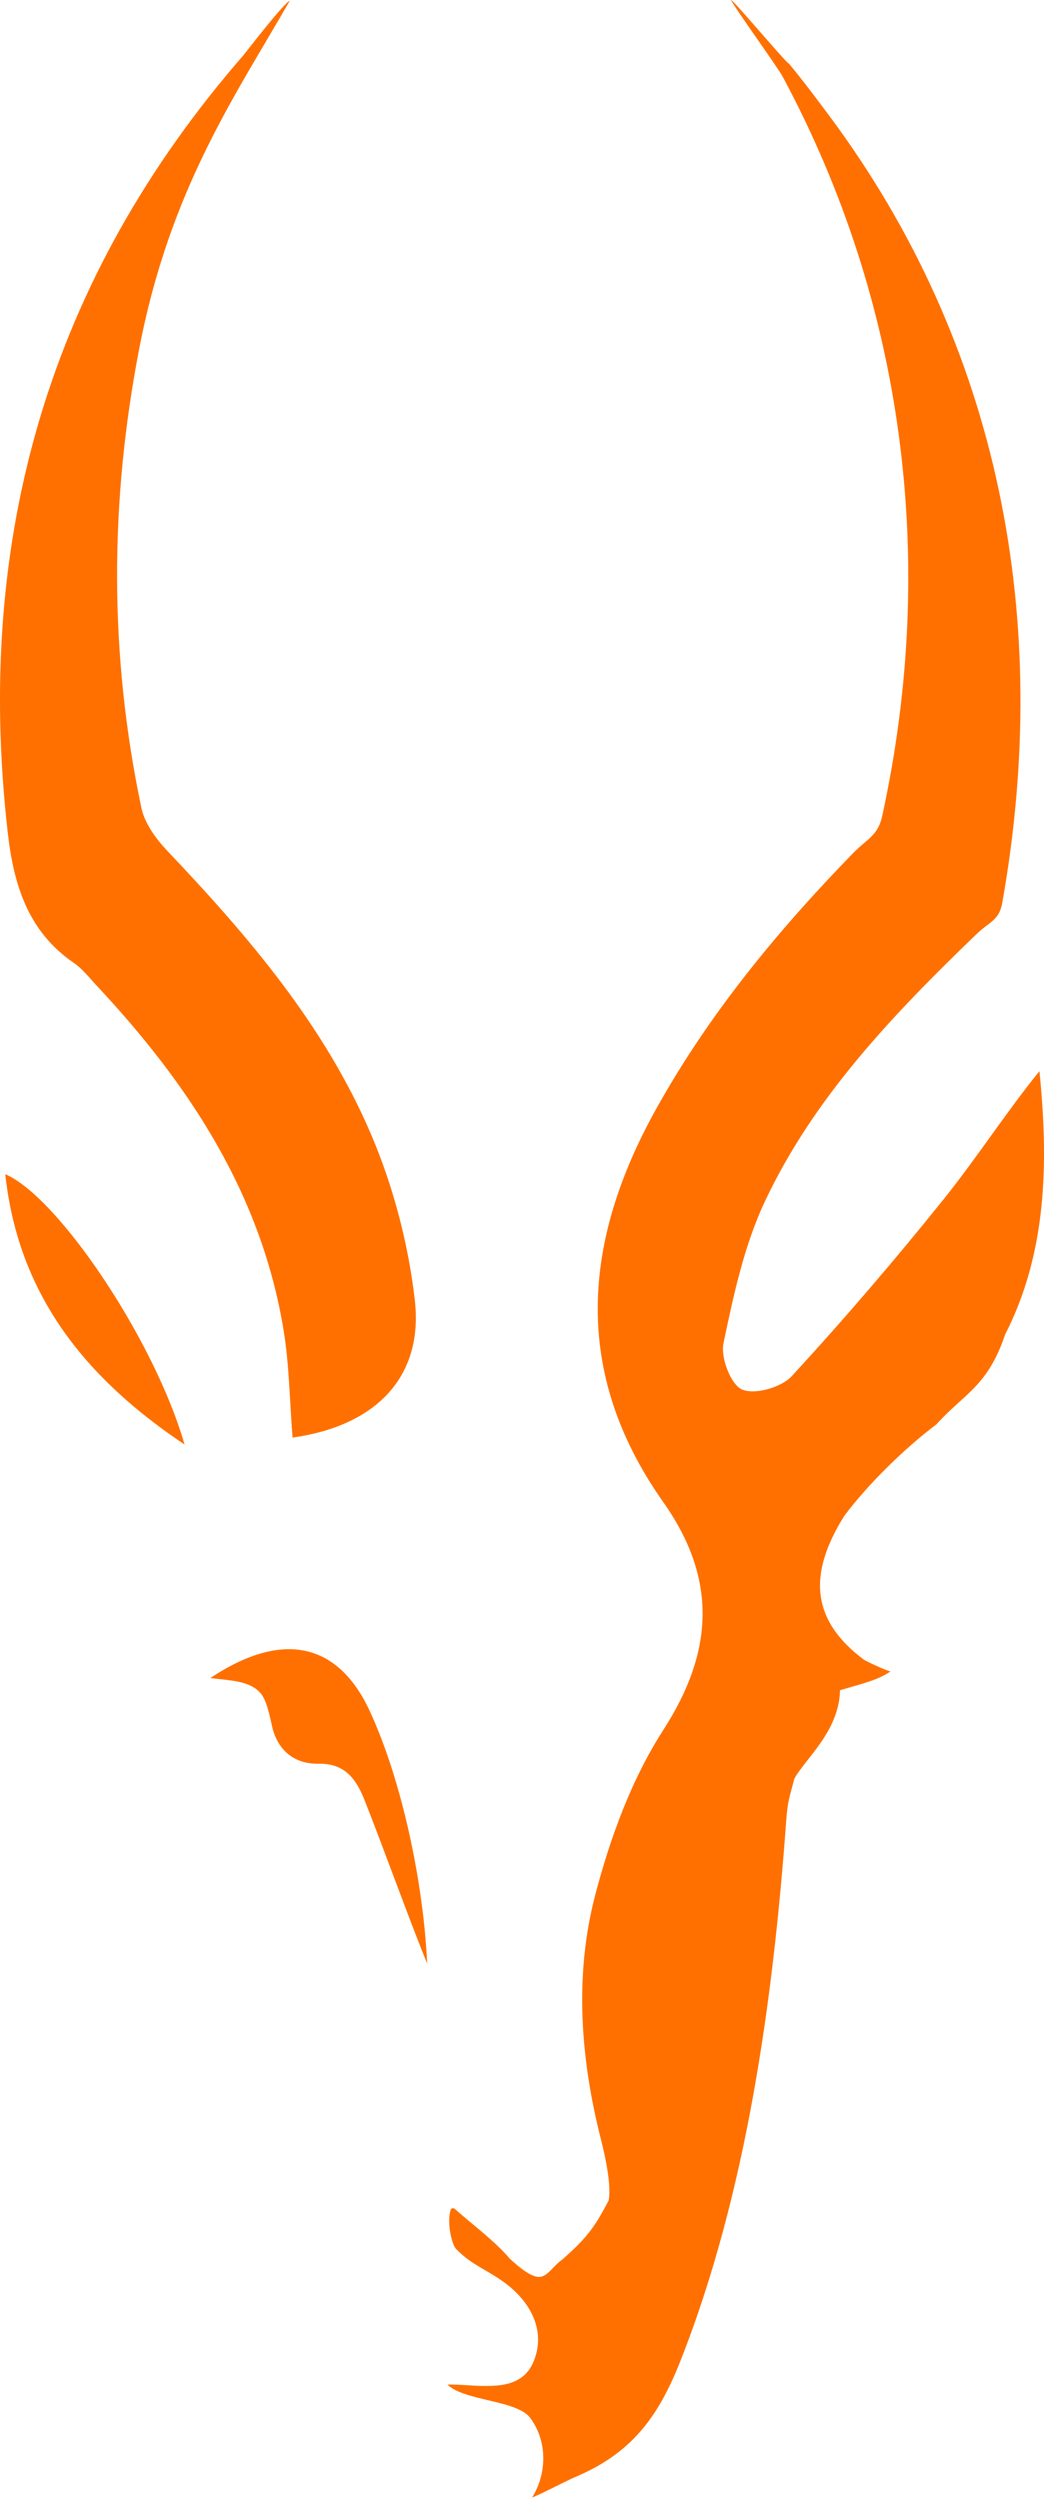 <?xml version="1.0" encoding="UTF-8" standalone="no"?>
<svg width="256px" height="613px" viewBox="0 0 256 613" version="1.1" xmlns="http://www.w3.org/2000/svg" xmlns:xlink="http://www.w3.org/1999/xlink" preserveAspectRatio="xMidYMid">
    <g>
        <path d="M193.439,15.578 C196.9,19.754 199.955,23.84 203.194,28.181 C245.365,84.703 258.038,152.404 245.767,221.346 C244.987,225.73 242.677,225.919 239.403,229.078 C219.153,248.617 199.66,268.867 187.555,294.583 C182.468,305.392 179.884,317.53 177.409,329.325 C176.669,332.853 179.184,339.48 181.952,340.687 C185.06,342.042 191.586,340.193 194.123,337.436 C207.028,323.413 219.455,308.911 231.386,294.044 C239.527,283.9 246.579,272.882 254.885,262.632 C257.132,285.062 256.743,307.107 246.466,327.209 C242.141,340.011 236.569,341.526 229.615,349.24 C221.704,355.173 212.588,364.198 206.986,371.732 C198.233,385.761 198.699,397.096 211.816,406.924 C212.64,407.428 216.962,409.499 218.362,409.81 C215.395,411.796 212.784,412.443 205.985,414.421 C205.743,424.613 197.249,431.408 194.764,436.172 C193.59,440.739 193.152,441.429 192.78,446.521 C189.574,490.329 183.104,537.737 166.808,578.968 C161.299,592.906 154.659,601.635 140.863,607.413 C139.212,608.105 131.483,612.115 130.489,612.327 C133.885,606.933 134.528,598.968 130.028,592.854 C126.799,588.467 113.91,588.712 109.741,584.699 C110.535,584.517 116.066,584.935 116.853,584.961 C123.425,585.187 129.643,584.854 131.571,576.762 C133.117,570.27 129.66,563.787 123.121,559.238 C118.677,556.145 115.612,555.267 111.816,551.393 C110.898,550.456 109.512,545.302 110.473,541.903 C110.604,541.439 111.16,541.265 111.519,541.587 C115.805,545.43 121.397,549.501 124.977,553.781 C127.274,555.883 130.172,558.295 132.173,558.27 C134.287,558.244 135.504,555.674 137.976,553.929 C143.667,548.864 145.685,546.397 149.269,539.475 C149.89,535.668 148.539,529.207 147.349,524.517 C142.367,504.898 140.792,484.488 145.912,464.803 C149.581,450.695 154.831,436.288 162.667,424.137 C175.199,404.704 175.778,386.924 162.648,368.314 C140.206,336.505 142.788,304.358 160.972,271.758 C173.93,248.525 190.602,228.304 209.061,209.307 C212.882,205.375 215.375,204.974 216.43,199.591 C229.945,137.292 221.631,74.11 191.873,18.709 C190.555,16.32 179.433,0.876 179.265,0.003 C179.615,-0.232 193.089,15.813 193.439,15.578 Z M71.741,352.47 C71.02,343.358 70.931,334.761 69.573,326.368 C64.152,292.87 46.395,265.914 23.725,241.686 C21.924,239.761 20.263,237.58 18.128,236.115 C6.804,228.344 3.351,216.917 1.884,204.015 C-6.291,132.114 11.98,68.34 59.748,13.483 C60.066,13.117 69.524,0.777 71.066,0.168 C57.671,23.513 41.729,46.315 34.169,85.336 C26.85,123.115 26.772,160.583 34.675,198.098 C35.482,201.928 38.29,205.737 41.089,208.683 C60.93,229.57 79.611,251.466 90.995,278.144 C96.454,290.934 100.137,304.988 101.719,318.802 C103.865,337.543 92.239,349.612 71.741,352.47 Z M51.571,411.438 C69.677,399.391 83.104,403.135 90.681,419.551 C98.742,437.013 103.866,462.195 104.749,481.439 C100.189,470.285 93.856,452.612 89.41,441.413 C87.32,436.148 84.56,432.323 78.086,432.441 C72.034,432.551 68.045,429.007 66.735,423.34 C66.133,420.736 65.412,416.836 63.832,415.073 C61.199,412.135 56.847,412.077 51.571,411.438 Z M45.256,354.178 C21.625,338.361 4.53,318.096 1.293,287.892 C14.299,293.472 37.885,328.559 45.256,354.178 Z" fill="#ff7000"></path>
    </g>
</svg>
